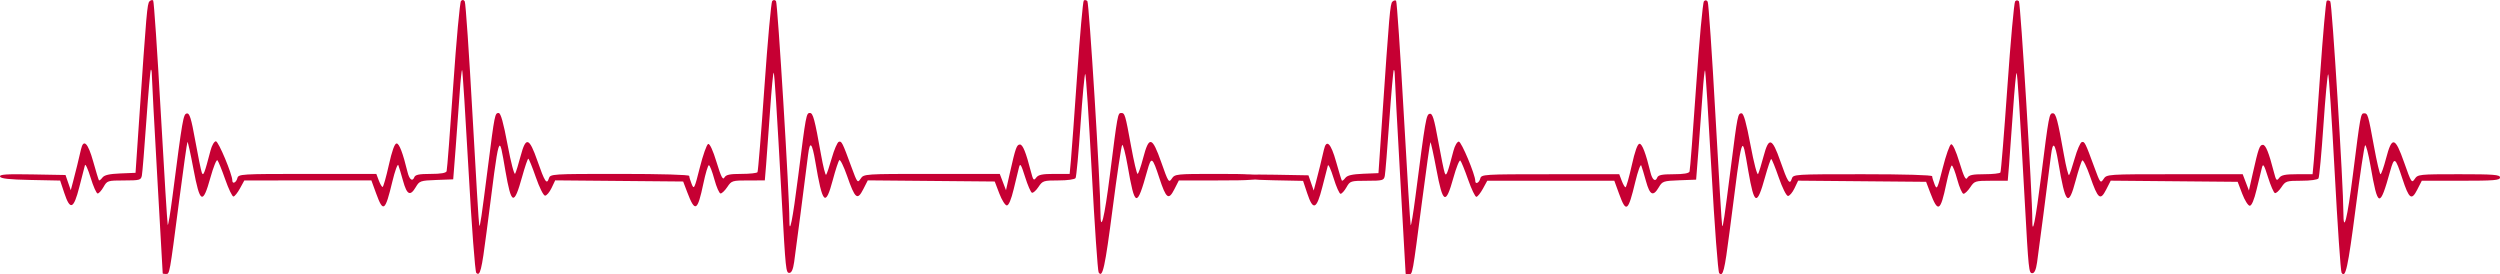 <?xml version="1.0" encoding="UTF-8" standalone="no"?>
<!-- Created with Inkscape (http://www.inkscape.org/) -->

<svg
   width="304.025mm"
   height="33.359mm"
   viewBox="0 0 304.025 33.359"
   version="1.1"
   id="svg5"
   xml:space="preserve"
   xmlns:inkscape="http://www.inkscape.org/namespaces/inkscape"
   xmlns:sodipodi="http://sodipodi.sourceforge.net/DTD/sodipodi-0.dtd"
   xmlns="http://www.w3.org/2000/svg"
   xmlns:svg="http://www.w3.org/2000/svg"><sodipodi:namedview
     id="namedview7"
     pagecolor="#ffffff"
     bordercolor="#999999"
     borderopacity="1"
     inkscape:showpageshadow="0"
     inkscape:pageopacity="0"
     inkscape:pagecheckerboard="0"
     inkscape:deskcolor="#d1d1d1"
     inkscape:document-units="mm"
     showgrid="false" /><defs
     id="defs2" /><g
     inkscape:label="Layer 1"
     inkscape:groupmode="layer"
     id="layer1"
     transform="translate(952.104,317.984)"><g
       id="g328"
       transform="translate(-383.071,-70.54)"
       inkscape:export-filename="pulse.svg"
       inkscape:export-xdpi="96"
       inkscape:export-ydpi="96"
       style="fill:#c60033;fill-opacity:1"><path
         style="fill:#c60033;fill-opacity:1;stroke-width:0.265"
         d="m -549.246,-214.19 c -9e-5,-0.036 -0.297,-5.305 -0.661,-11.708 -0.363,-6.403 -0.661,-11.989 -0.661,-12.413 -5e-4,-0.424 -0.055,-0.718 -0.121,-0.652 -0.066,0.066 -0.312,2.854 -0.546,6.196 -0.234,3.342 -0.48,6.343 -0.546,6.671 -0.112,0.555 -0.257,0.595 -2.166,0.597 -1.994,0.002 -2.057,0.021 -2.496,0.794 -0.248,0.436 -0.57,0.792 -0.716,0.792 -0.146,0 -0.53,-0.863 -0.853,-1.918 -0.323,-1.055 -0.635,-1.74 -0.692,-1.521 -0.058,0.218 -0.364,1.409 -0.681,2.646 -0.695,2.716 -1.114,2.884 -1.83,0.735 l -0.505,-1.514 -3.597,-0.073 c -2.629,-0.054 -3.627,-0.164 -3.709,-0.411 -0.088,-0.266 0.743,-0.322 3.924,-0.265 l 4.036,0.073 0.319,0.926 0.319,0.926 0.282,-1.058 c 0.302,-1.132 0.691,-2.72 0.958,-3.903 0.303,-1.348 0.851,-0.811 1.484,1.455 0.335,1.201 0.651,2.234 0.701,2.296 0.05,0.062 0.239,-0.083 0.419,-0.322 0.238,-0.316 0.836,-0.455 2.18,-0.51 l 1.852,-0.075 0.441,-6.482 c 0.888,-13.042 0.98,-14.095 1.255,-14.37 0.154,-0.154 0.356,-0.203 0.449,-0.109 0.093,0.093 0.508,6.206 0.922,13.583 0.414,7.377 0.795,13.543 0.848,13.701 0.053,0.158 0.311,-1.379 0.574,-3.415 1.235,-9.563 1.318,-10.042 1.747,-10.125 0.336,-0.065 0.533,0.568 1.027,3.304 0.336,1.861 0.692,3.604 0.791,3.874 0.186,0.509 0.326,0.159 1.065,-2.673 0.165,-0.631 0.452,-1.124 0.655,-1.124 0.313,0 1.999,4.028 1.999,4.776 0,0.468 0.467,0.254 0.606,-0.278 0.135,-0.515 0.361,-0.529 8.521,-0.529 h 8.382 l 0.3,0.794 c 0.165,0.437 0.373,0.794 0.462,0.794 0.09,0 0.429,-1.191 0.754,-2.646 0.394,-1.767 0.71,-2.646 0.951,-2.646 0.322,0 0.76,1.151 1.336,3.508 0.217,0.886 0.596,1.171 0.811,0.61 0.123,-0.32 0.573,-0.414 1.991,-0.414 1.229,0 1.869,-0.109 1.945,-0.331 0.062,-0.182 0.423,-4.855 0.802,-10.385 0.379,-5.53 0.806,-10.172 0.948,-10.317 0.171,-0.173 0.326,-0.154 0.456,0.057 0.108,0.175 0.531,6.366 0.939,13.756 0.408,7.39 0.778,13.475 0.824,13.521 0.108,0.11 0.252,-0.87 1.063,-7.228 0.81,-6.346 0.837,-6.482 1.294,-6.482 0.254,0 0.574,1.14 1.088,3.874 0.412,2.193 0.812,3.714 0.921,3.506 0.106,-0.203 0.408,-1.177 0.669,-2.166 0.63,-2.379 1.035,-2.259 2.036,0.607 0.89,2.551 1.139,2.934 1.39,2.143 0.174,-0.549 0.274,-0.556 8.625,-0.556 5.064,0 8.449,0.099 8.449,0.247 0,0.136 0.134,0.583 0.297,0.992 0.278,0.698 0.341,0.57 0.992,-2.016 0.382,-1.519 0.838,-2.806 1.012,-2.862 0.198,-0.063 0.582,0.77 1.022,2.212 0.544,1.782 0.762,2.211 0.953,1.87 0.194,-0.347 0.642,-0.443 2.071,-0.443 1.003,0 1.882,-0.096 1.955,-0.213 0.072,-0.117 0.452,-4.79 0.844,-10.385 0.392,-5.595 0.816,-10.285 0.943,-10.424 0.145,-0.159 0.316,-0.159 0.464,0 0.197,0.212 1.643,23.849 1.624,26.555 -0.015,2.147 0.39,0.151 1.082,-5.332 0.933,-7.392 0.974,-7.611 1.415,-7.611 0.385,0 0.583,0.744 1.357,5.094 0.252,1.419 0.529,2.511 0.614,2.426 0.085,-0.085 0.394,-0.999 0.687,-2.03 0.293,-1.032 0.678,-1.924 0.857,-1.984 0.347,-0.116 0.429,0.05 1.547,3.095 0.695,1.892 0.739,1.947 1.109,1.389 0.384,-0.578 0.432,-0.581 8.652,-0.581 h 8.266 l 0.378,0.992 0.378,0.992 0.476,-2.117 c 0.681,-3.03 0.827,-3.44 1.222,-3.44 0.346,0 0.727,0.943 1.335,3.301 0.269,1.045 0.344,1.13 0.639,0.728 0.261,-0.357 0.738,-0.456 2.202,-0.456 h 1.868 l 0.154,-1.654 c 0.085,-0.909 0.429,-5.61 0.765,-10.446 0.336,-4.836 0.695,-8.876 0.798,-8.978 0.102,-0.102 0.299,-0.073 0.437,0.065 0.216,0.216 1.593,22.397 1.593,25.662 0,2.699 0.478,0.805 1.157,-4.583 0.921,-7.312 0.951,-7.474 1.357,-7.474 0.455,0 0.498,0.146 1.209,4.035 0.339,1.855 0.695,3.373 0.79,3.373 0.096,0 0.399,-0.862 0.674,-1.915 0.717,-2.741 1.098,-2.655 2.206,0.498 0.855,2.433 0.922,2.537 1.284,1.992 0.37,-0.557 0.542,-0.575 5.377,-0.575 4.263,0 4.995,0.058 4.995,0.397 0,0.338 -0.705,0.397 -4.757,0.397 h -4.757 l -0.557,1.092 c -0.69,1.353 -0.992,1.126 -1.807,-1.357 -0.864,-2.632 -0.98,-2.703 -1.481,-0.907 -1.271,4.553 -1.497,4.494 -2.389,-0.625 -0.261,-1.497 -0.559,-2.629 -0.661,-2.514 -0.103,0.115 -0.626,3.602 -1.162,7.75 -0.925,7.146 -1.224,8.51 -1.7,7.741 -0.11,-0.179 -0.488,-5.684 -0.838,-12.235 -0.351,-6.551 -0.706,-11.91 -0.79,-11.91 -0.084,0 -0.343,2.787 -0.575,6.193 -0.232,3.406 -0.503,6.323 -0.601,6.482 -0.103,0.166 -0.99,0.29 -2.082,0.29 -1.819,7.9e-4 -1.926,0.036 -2.432,0.793 -0.291,0.436 -0.646,0.753 -0.789,0.706 -0.143,-0.047 -0.519,-0.91 -0.835,-1.917 -0.484,-1.543 -0.601,-1.727 -0.742,-1.17 -0.092,0.364 -0.381,1.554 -0.643,2.646 -0.304,1.268 -0.605,1.984 -0.836,1.984 -0.199,0 -0.611,-0.655 -0.916,-1.455 l -0.555,-1.455 -7.719,-0.07 -7.719,-0.07 -0.552,1.082 c -0.713,1.397 -0.997,1.164 -1.963,-1.613 -0.41,-1.178 -0.838,-2.045 -0.95,-1.926 -0.112,0.119 -0.467,1.198 -0.787,2.399 -0.895,3.353 -1.251,2.988 -2.124,-2.183 -0.401,-2.376 -0.665,-2.637 -0.884,-0.877 -0.403,3.244 -1.518,11.824 -1.695,13.047 -0.132,0.91 -0.315,1.323 -0.587,1.323 -0.414,0 -0.446,-0.309 -0.911,-8.731 -0.633,-11.445 -0.892,-15.52 -0.993,-15.621 -0.063,-0.063 -0.259,1.998 -0.436,4.579 -0.177,2.581 -0.394,5.556 -0.481,6.611 l -0.16,1.918 -2.014,7.9e-4 c -1.942,8e-4 -2.033,0.029 -2.543,0.793 -0.291,0.436 -0.66,0.793 -0.821,0.793 -0.16,5.3e-4 -0.501,-0.773 -0.757,-1.719 -0.256,-0.946 -0.556,-1.72 -0.667,-1.72 -0.111,0 -0.412,1.002 -0.669,2.226 -0.715,3.407 -1.012,3.567 -1.964,1.059 l -0.494,-1.301 -7.781,-0.07 -7.781,-0.07 -0.443,0.93 c -0.244,0.511 -0.599,0.93 -0.789,0.93 -0.197,0 -0.682,-0.971 -1.126,-2.249 -0.429,-1.237 -0.841,-2.248 -0.915,-2.247 -0.074,0.001 -0.409,0.983 -0.743,2.181 -0.997,3.58 -1.312,3.474 -2.038,-0.685 -0.826,-4.732 -0.667,-5.248 -2.294,7.431 -0.601,4.682 -0.789,5.426 -1.251,4.959 -0.143,-0.144 -0.565,-5.729 -0.937,-12.411 -0.373,-6.682 -0.725,-12.197 -0.783,-12.254 -0.058,-0.058 -0.191,1.182 -0.295,2.756 -0.105,1.574 -0.325,4.588 -0.49,6.698 l -0.3,3.836 -2.042,0.077 c -1.947,0.073 -2.063,0.113 -2.504,0.86 -0.681,1.153 -1.077,0.964 -1.55,-0.739 -0.232,-0.837 -0.491,-1.7 -0.576,-1.918 -0.084,-0.218 -0.413,0.683 -0.73,2.003 -0.874,3.634 -1.106,3.803 -1.969,1.437 l -0.579,-1.587 -7.725,7.9e-4 -7.725,7.9e-4 -0.529,0.967 c -0.291,0.532 -0.648,0.978 -0.794,0.991 -0.146,0.013 -0.598,-0.928 -1.005,-2.092 -0.407,-1.164 -0.833,-2.209 -0.946,-2.321 -0.113,-0.113 -0.496,0.839 -0.851,2.116 -0.928,3.334 -1.273,3.158 -2.065,-1.057 -0.349,-1.858 -0.676,-3.337 -0.727,-3.287 -0.05,0.05 -0.509,3.297 -1.019,7.215 -1.179,9.055 -1.141,8.843 -1.601,8.843 -0.212,0 -0.385,-0.03 -0.385,-0.066 z"
         id="path302" /><path
         style="fill:#c60033;fill-opacity:1;stroke-width:0.265"
         d="m -398.093,-214.152 c -9e-5,-0.036 -0.297,-5.305 -0.661,-11.708 -0.363,-6.403 -0.661,-11.989 -0.661,-12.413 -5e-4,-0.424 -0.055,-0.718 -0.121,-0.652 -0.066,0.066 -0.312,2.854 -0.546,6.196 -0.234,3.342 -0.48,6.343 -0.546,6.671 -0.112,0.555 -0.257,0.595 -2.166,0.597 -1.994,0.002 -2.057,0.021 -2.496,0.794 -0.248,0.436 -0.57,0.792 -0.716,0.792 -0.146,0 -0.53,-0.863 -0.853,-1.918 -0.323,-1.055 -0.635,-1.74 -0.692,-1.521 -0.058,0.218 -0.364,1.409 -0.681,2.646 -0.695,2.716 -1.114,2.884 -1.83,0.735 l -0.505,-1.514 -3.597,-0.073 c -2.629,-0.054 -3.627,-0.164 -3.709,-0.411 -0.088,-0.266 0.743,-0.322 3.924,-0.265 l 4.036,0.073 0.319,0.926 0.319,0.926 0.282,-1.058 c 0.302,-1.132 0.691,-2.72 0.958,-3.903 0.303,-1.348 0.851,-0.811 1.484,1.455 0.335,1.201 0.651,2.234 0.701,2.296 0.05,0.062 0.239,-0.083 0.419,-0.322 0.238,-0.316 0.836,-0.455 2.18,-0.51 l 1.852,-0.075 0.441,-6.482 c 0.888,-13.042 0.98,-14.095 1.255,-14.37 0.154,-0.154 0.356,-0.203 0.449,-0.109 0.093,0.093 0.508,6.206 0.922,13.583 0.414,7.377 0.795,13.543 0.848,13.701 0.053,0.158 0.311,-1.379 0.574,-3.415 1.235,-9.563 1.318,-10.042 1.747,-10.125 0.336,-0.065 0.533,0.568 1.027,3.304 0.336,1.861 0.692,3.604 0.791,3.874 0.186,0.509 0.326,0.159 1.065,-2.673 0.165,-0.631 0.452,-1.124 0.655,-1.124 0.313,0 1.999,4.028 1.999,4.776 0,0.468 0.467,0.254 0.606,-0.278 0.135,-0.515 0.361,-0.529 8.521,-0.529 h 8.382 l 0.3,0.794 c 0.165,0.437 0.373,0.794 0.462,0.794 0.09,0 0.429,-1.191 0.754,-2.646 0.394,-1.767 0.71,-2.646 0.951,-2.646 0.322,0 0.76,1.151 1.336,3.508 0.217,0.886 0.596,1.171 0.811,0.61 0.123,-0.32 0.573,-0.414 1.991,-0.414 1.229,0 1.869,-0.109 1.945,-0.331 0.062,-0.182 0.423,-4.855 0.802,-10.385 0.379,-5.53 0.806,-10.172 0.948,-10.317 0.171,-0.173 0.326,-0.154 0.456,0.057 0.108,0.175 0.531,6.366 0.939,13.756 0.408,7.39 0.778,13.475 0.824,13.521 0.108,0.11 0.252,-0.87 1.063,-7.228 0.81,-6.346 0.837,-6.482 1.294,-6.482 0.254,0 0.574,1.14 1.088,3.874 0.412,2.193 0.812,3.714 0.921,3.506 0.106,-0.203 0.408,-1.177 0.669,-2.166 0.63,-2.379 1.035,-2.259 2.036,0.607 0.89,2.551 1.139,2.934 1.39,2.143 0.174,-0.549 0.274,-0.556 8.625,-0.556 5.064,0 8.449,0.099 8.449,0.247 0,0.136 0.134,0.583 0.297,0.992 0.278,0.698 0.341,0.57 0.992,-2.016 0.382,-1.519 0.838,-2.806 1.012,-2.862 0.198,-0.063 0.582,0.77 1.022,2.212 0.544,1.782 0.762,2.211 0.953,1.87 0.194,-0.347 0.642,-0.443 2.071,-0.443 1.003,0 1.882,-0.096 1.955,-0.213 0.072,-0.117 0.452,-4.79 0.844,-10.385 0.392,-5.595 0.816,-10.285 0.943,-10.424 0.145,-0.159 0.316,-0.159 0.464,0 0.197,0.212 1.643,23.849 1.624,26.555 -0.015,2.147 0.39,0.151 1.082,-5.332 0.933,-7.392 0.974,-7.611 1.415,-7.611 0.385,0 0.583,0.744 1.357,5.094 0.252,1.419 0.529,2.511 0.614,2.426 0.085,-0.085 0.394,-0.999 0.687,-2.03 0.293,-1.032 0.678,-1.924 0.857,-1.984 0.347,-0.116 0.429,0.05 1.547,3.095 0.695,1.892 0.739,1.947 1.109,1.389 0.384,-0.578 0.432,-0.581 8.652,-0.581 h 8.266 l 0.378,0.992 0.378,0.992 0.476,-2.117 c 0.681,-3.03 0.827,-3.44 1.222,-3.44 0.346,0 0.727,0.943 1.335,3.301 0.269,1.045 0.344,1.13 0.639,0.728 0.261,-0.357 0.738,-0.456 2.202,-0.456 h 1.868 l 0.154,-1.654 c 0.085,-0.909 0.429,-5.61 0.765,-10.446 0.336,-4.836 0.695,-8.876 0.798,-8.978 0.102,-0.102 0.299,-0.073 0.437,0.065 0.216,0.216 1.593,22.397 1.593,25.662 0,2.699 0.478,0.805 1.157,-4.583 0.921,-7.312 0.951,-7.474 1.357,-7.474 0.455,0 0.498,0.146 1.209,4.035 0.339,1.855 0.695,3.373 0.79,3.373 0.096,0 0.399,-0.862 0.674,-1.915 0.717,-2.741 1.098,-2.655 2.206,0.498 0.855,2.433 0.922,2.537 1.284,1.992 0.37,-0.557 0.542,-0.575 5.377,-0.575 4.263,0 4.995,0.058 4.995,0.397 0,0.338 -0.705,0.397 -4.757,0.397 h -4.757 l -0.557,1.092 c -0.69,1.353 -0.992,1.126 -1.807,-1.357 -0.864,-2.632 -0.98,-2.703 -1.481,-0.907 -1.271,4.553 -1.497,4.494 -2.389,-0.625 -0.261,-1.497 -0.559,-2.629 -0.661,-2.514 -0.103,0.115 -0.626,3.602 -1.162,7.75 -0.925,7.146 -1.224,8.51 -1.7,7.741 -0.11,-0.179 -0.488,-5.684 -0.838,-12.235 -0.351,-6.551 -0.706,-11.91 -0.79,-11.91 -0.084,0 -0.343,2.787 -0.575,6.193 -0.232,3.406 -0.503,6.323 -0.601,6.482 -0.103,0.166 -0.99,0.29 -2.082,0.29 -1.819,7.9e-4 -1.926,0.036 -2.432,0.793 -0.291,0.436 -0.646,0.753 -0.789,0.706 -0.143,-0.047 -0.519,-0.91 -0.835,-1.917 -0.484,-1.543 -0.601,-1.727 -0.742,-1.17 -0.092,0.364 -0.381,1.554 -0.643,2.646 -0.304,1.268 -0.605,1.984 -0.836,1.984 -0.199,0 -0.611,-0.655 -0.916,-1.455 l -0.555,-1.455 -7.719,-0.07 -7.719,-0.07 -0.552,1.082 c -0.713,1.397 -0.997,1.164 -1.963,-1.613 -0.41,-1.178 -0.838,-2.045 -0.95,-1.926 -0.112,0.119 -0.467,1.198 -0.787,2.399 -0.895,3.353 -1.251,2.988 -2.124,-2.183 -0.401,-2.376 -0.665,-2.637 -0.884,-0.877 -0.403,3.244 -1.518,11.824 -1.695,13.047 -0.132,0.91 -0.315,1.323 -0.587,1.323 -0.414,0 -0.446,-0.309 -0.911,-8.731 -0.633,-11.445 -0.892,-15.52 -0.993,-15.621 -0.063,-0.063 -0.259,1.998 -0.436,4.579 -0.177,2.581 -0.394,5.556 -0.481,6.611 l -0.16,1.918 -2.014,7.9e-4 c -1.942,8e-4 -2.033,0.029 -2.543,0.793 -0.291,0.436 -0.66,0.793 -0.821,0.793 -0.16,5.3e-4 -0.501,-0.773 -0.757,-1.719 -0.256,-0.946 -0.556,-1.72 -0.667,-1.72 -0.111,0 -0.412,1.002 -0.669,2.226 -0.715,3.407 -1.012,3.567 -1.964,1.059 l -0.494,-1.301 -7.781,-0.07 -7.781,-0.07 -0.443,0.93 c -0.244,0.511 -0.599,0.93 -0.789,0.93 -0.197,0 -0.682,-0.971 -1.126,-2.249 -0.429,-1.237 -0.841,-2.248 -0.915,-2.247 -0.074,0.001 -0.409,0.983 -0.743,2.181 -0.997,3.58 -1.312,3.474 -2.038,-0.685 -0.826,-4.732 -0.667,-5.248 -2.294,7.431 -0.601,4.682 -0.789,5.426 -1.251,4.959 -0.143,-0.144 -0.565,-5.729 -0.937,-12.411 -0.373,-6.682 -0.725,-12.197 -0.783,-12.254 -0.058,-0.058 -0.191,1.182 -0.295,2.756 -0.105,1.574 -0.325,4.588 -0.49,6.698 l -0.3,3.836 -2.042,0.077 c -1.947,0.073 -2.063,0.113 -2.504,0.86 -0.681,1.153 -1.077,0.964 -1.55,-0.739 -0.232,-0.837 -0.491,-1.7 -0.576,-1.918 -0.084,-0.218 -0.413,0.683 -0.73,2.003 -0.874,3.634 -1.106,3.803 -1.969,1.437 l -0.579,-1.587 -7.725,7.9e-4 -7.725,7.9e-4 -0.529,0.967 c -0.291,0.532 -0.648,0.978 -0.794,0.991 -0.146,0.013 -0.598,-0.928 -1.005,-2.092 -0.407,-1.164 -0.833,-2.209 -0.946,-2.321 -0.113,-0.113 -0.496,0.839 -0.851,2.116 -0.928,3.334 -1.273,3.158 -2.065,-1.057 -0.349,-1.858 -0.676,-3.337 -0.727,-3.287 -0.05,0.05 -0.509,3.297 -1.019,7.215 -1.179,9.055 -1.141,8.843 -1.601,8.843 -0.212,0 -0.385,-0.03 -0.385,-0.066 z"
         id="path302-3" /></g></g></svg>
